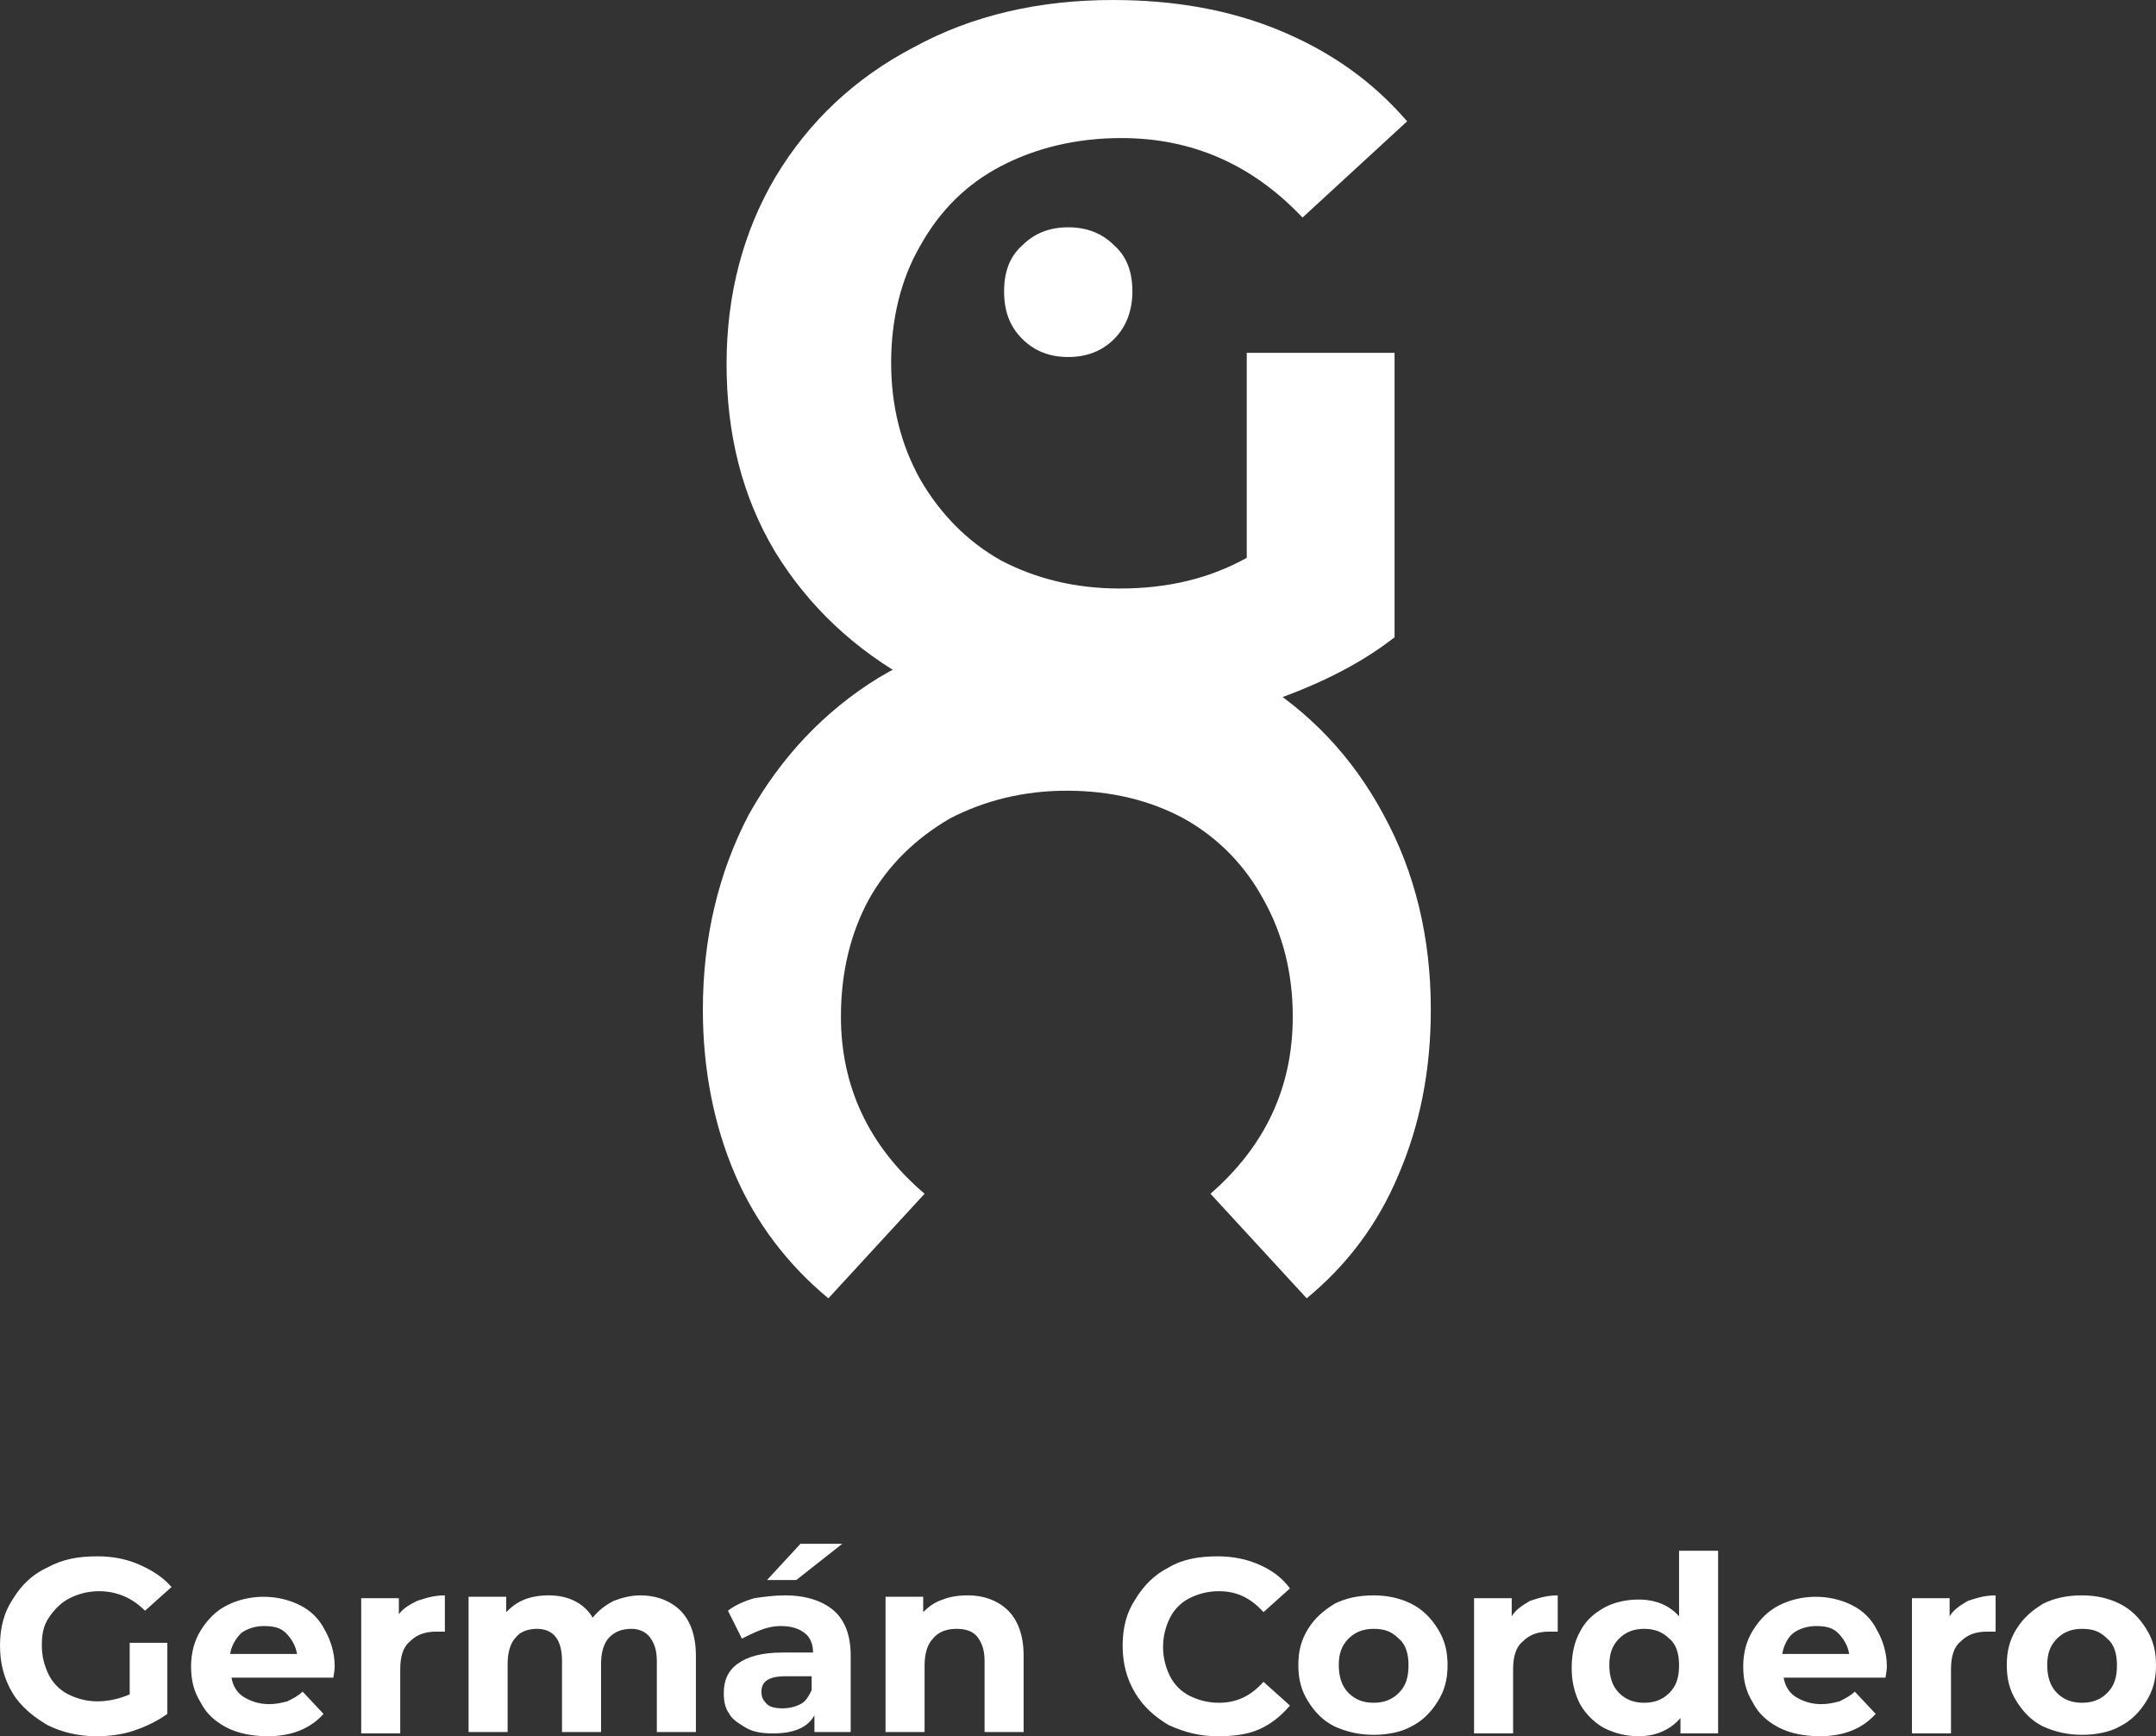<?xml version="1.0" encoding="utf-8"?>
<!-- Generator: Adobe Illustrator 24.2.1, SVG Export Plug-In . SVG Version: 6.00 Build 0)  -->
<svg version="1.1" id="Layer_1" xmlns="http://www.w3.org/2000/svg" xmlns:xlink="http://www.w3.org/1999/xlink" x="0px" y="0px"
	 viewBox="0 0 154.6 124.5" style="enable-background:new 0 0 154.6 124.5;" xml:space="preserve">
<rect x="0" y="0" width="154.6" height="124.5" fill="#333333" stroke="none"/>
<style type="text/css">
	.st0{fill:#FFFFFF;}
</style>
<path class="st0" d="M9.3,117.8H12v5.1c-0.7,0.5-1.5,0.9-2.4,1.2c-0.9,0.3-1.8,0.4-2.7,0.4c-1.3,0-2.5-0.3-3.5-0.8
	c-1-0.6-1.9-1.3-2.5-2.3c-0.6-1-0.9-2.1-0.9-3.4s0.3-2.4,0.9-3.3c0.6-1,1.4-1.8,2.5-2.3c1.1-0.6,2.2-0.8,3.6-0.8
	c1.1,0,2.1,0.2,3,0.6c0.9,0.4,1.7,0.9,2.3,1.6l-1.9,1.7c-0.9-0.9-2-1.4-3.3-1.4c-0.8,0-1.5,0.2-2.1,0.5s-1.1,0.8-1.5,1.4
	S3,117.2,3,118c0,0.8,0.2,1.5,0.5,2.1s0.8,1.1,1.4,1.4c0.6,0.3,1.3,0.5,2.1,0.5c0.8,0,1.6-0.2,2.3-0.5V117.8z M24,119.5
	c0,0,0,0.3-0.1,0.8h-7.3c0.1,0.6,0.4,1.1,0.9,1.4c0.5,0.3,1.1,0.5,1.8,0.5c0.5,0,0.9-0.1,1.3-0.2c0.4-0.2,0.8-0.4,1.1-0.7l1.5,1.6
	c-0.9,1-2.2,1.6-4,1.6c-1.1,0-2.1-0.2-2.9-0.6c-0.8-0.4-1.5-1-1.9-1.8c-0.5-0.8-0.7-1.6-0.7-2.6c0-0.9,0.2-1.8,0.7-2.6
	c0.5-0.8,1.1-1.4,1.9-1.8c0.8-0.4,1.7-0.6,2.6-0.6c0.9,0,1.8,0.2,2.6,0.6c0.8,0.4,1.4,1,1.8,1.8C23.7,117.6,24,118.5,24,119.5z
	 M18.9,116.6c-0.6,0-1.2,0.2-1.6,0.5c-0.4,0.4-0.7,0.9-0.8,1.5h4.8c-0.1-0.6-0.4-1.1-0.8-1.5C20.1,116.7,19.6,116.6,18.9,116.6z
	 M28.5,115.9c0.3-0.5,0.8-0.8,1.4-1.1c0.6-0.2,1.2-0.4,2-0.4v2.6c-0.3,0-0.5,0-0.6,0c-0.8,0-1.4,0.2-1.9,0.7c-0.5,0.4-0.7,1.1-0.7,2
	v4.6h-2.8v-9.7h2.7V115.9z M45.9,114.4c1.2,0,2.2,0.4,2.9,1.1c0.7,0.7,1.1,1.8,1.1,3.2v5.5h-2.8v-5.1c0-0.8-0.2-1.3-0.5-1.7
	c-0.3-0.4-0.8-0.6-1.3-0.6c-0.7,0-1.2,0.2-1.6,0.6c-0.4,0.4-0.6,1.1-0.6,1.9v4.9h-2.8v-5.1c0-1.5-0.6-2.3-1.8-2.3
	c-0.6,0-1.2,0.2-1.5,0.6c-0.4,0.4-0.6,1.1-0.6,1.9v4.9h-2.8v-9.7h2.7v1.1c0.4-0.4,0.8-0.7,1.3-0.9c0.5-0.2,1.1-0.3,1.7-0.3
	c0.7,0,1.3,0.1,1.9,0.4c0.6,0.3,1,0.7,1.3,1.2c0.4-0.5,0.9-0.9,1.5-1.2C44.5,114.6,45.2,114.4,45.9,114.4z M56.3,114.4
	c1.5,0,2.7,0.4,3.5,1.1c0.8,0.7,1.2,1.8,1.2,3.2v5.5h-2.6v-1.2c-0.5,0.9-1.5,1.3-3,1.3c-0.7,0-1.4-0.1-1.9-0.4c-0.5-0.3-1-0.6-1.2-1
	c-0.3-0.4-0.4-0.9-0.4-1.5c0-0.9,0.3-1.6,1-2.1c0.7-0.5,1.7-0.8,3.2-0.8h2.2c0-0.6-0.2-1.1-0.6-1.4c-0.4-0.3-0.9-0.5-1.7-0.5
	c-0.5,0-1,0.1-1.5,0.3c-0.5,0.2-0.9,0.4-1.3,0.6l-1-2c0.5-0.4,1.2-0.7,1.9-0.9C54.8,114.5,55.5,114.4,56.3,114.4z M56.1,122.5
	c0.5,0,0.9-0.1,1.3-0.3c0.4-0.2,0.6-0.6,0.8-1v-1h-1.9c-1.2,0-1.7,0.4-1.7,1.1c0,0.4,0.1,0.6,0.4,0.9
	C55.2,122.4,55.6,122.5,56.1,122.5z M57.4,110.7h3l-3.3,2.6H55L57.4,110.7z M69.4,114.4c1.2,0,2.2,0.4,2.9,1.1
	c0.7,0.7,1.1,1.8,1.1,3.2v5.5h-2.8v-5.1c0-0.8-0.2-1.3-0.5-1.7c-0.3-0.4-0.8-0.6-1.5-0.6c-0.7,0-1.3,0.2-1.7,0.7
	c-0.4,0.4-0.6,1.1-0.6,1.9v4.8h-2.8v-9.7h2.7v1.1c0.4-0.4,0.8-0.7,1.4-0.9C68.1,114.5,68.7,114.4,69.4,114.4z M87.3,124.5
	c-1.3,0-2.4-0.3-3.5-0.8c-1-0.6-1.8-1.3-2.4-2.3c-0.6-1-0.9-2.1-0.9-3.4s0.3-2.4,0.9-3.3c0.6-1,1.4-1.8,2.4-2.3
	c1-0.6,2.2-0.8,3.5-0.8c1.1,0,2.1,0.2,3,0.6c0.9,0.4,1.6,0.9,2.2,1.7l-1.9,1.7c-0.9-1-1.9-1.5-3.2-1.5c-0.8,0-1.5,0.2-2.1,0.5
	c-0.6,0.3-1.1,0.8-1.4,1.4c-0.3,0.6-0.5,1.3-0.5,2.1s0.2,1.5,0.5,2.1c0.3,0.6,0.8,1.1,1.4,1.4c0.6,0.3,1.3,0.5,2.1,0.5
	c1.3,0,2.3-0.5,3.2-1.5l1.9,1.7c-0.6,0.7-1.3,1.3-2.2,1.7S88.4,124.5,87.3,124.5z M98.5,124.4c-1,0-1.9-0.2-2.8-0.6
	c-0.8-0.4-1.4-1-1.9-1.8c-0.5-0.8-0.7-1.6-0.7-2.6c0-1,0.2-1.8,0.7-2.6s1.1-1.3,1.9-1.8c0.8-0.4,1.7-0.6,2.8-0.6
	c1,0,1.9,0.2,2.7,0.6c0.8,0.4,1.4,1,1.9,1.8c0.5,0.8,0.7,1.6,0.7,2.6c0,1-0.2,1.8-0.7,2.6c-0.5,0.8-1.1,1.4-1.9,1.8
	C100.5,124.2,99.5,124.4,98.5,124.4z M98.5,122.1c0.7,0,1.3-0.2,1.8-0.7c0.5-0.5,0.7-1.1,0.7-2c0-0.8-0.2-1.5-0.7-1.9
	c-0.5-0.5-1-0.7-1.8-0.7c-0.7,0-1.3,0.2-1.8,0.7c-0.5,0.5-0.7,1.1-0.7,1.9c0,0.8,0.2,1.5,0.7,2C97.2,121.9,97.8,122.1,98.5,122.1z
	 M108.4,115.9c0.3-0.5,0.8-0.8,1.3-1.1c0.6-0.2,1.2-0.4,2-0.4v2.6c-0.3,0-0.5,0-0.6,0c-0.8,0-1.4,0.2-1.9,0.7
	c-0.5,0.4-0.7,1.1-0.7,2v4.6h-2.8v-9.7h2.7V115.9z M123.2,110.9v13.4h-2.7v-1.1c-0.7,0.8-1.7,1.3-3,1.3c-0.9,0-1.7-0.2-2.5-0.6
	c-0.7-0.4-1.3-1-1.7-1.7c-0.4-0.8-0.6-1.6-0.6-2.6s0.2-1.9,0.6-2.6c0.4-0.8,1-1.3,1.7-1.7c0.7-0.4,1.6-0.6,2.5-0.6
	c1.2,0,2.2,0.4,2.9,1.2v-4.7H123.2z M117.9,122.1c0.7,0,1.3-0.2,1.8-0.7c0.5-0.5,0.7-1.1,0.7-2c0-0.8-0.2-1.5-0.7-1.9
	c-0.5-0.5-1.1-0.7-1.8-0.7c-0.7,0-1.3,0.2-1.8,0.7c-0.5,0.5-0.7,1.1-0.7,1.9c0,0.8,0.2,1.5,0.7,2
	C116.6,121.9,117.2,122.1,117.9,122.1z M135.3,119.5c0,0,0,0.3-0.1,0.8h-7.3c0.1,0.6,0.4,1.1,0.9,1.4c0.5,0.3,1.1,0.5,1.8,0.5
	c0.5,0,0.9-0.1,1.3-0.2c0.4-0.2,0.8-0.4,1.1-0.7l1.5,1.6c-0.9,1-2.2,1.6-4,1.6c-1.1,0-2.1-0.2-2.9-0.6c-0.8-0.4-1.5-1-1.9-1.8
	c-0.5-0.8-0.7-1.6-0.7-2.6c0-0.9,0.2-1.8,0.7-2.6c0.5-0.8,1.1-1.4,1.9-1.8c0.8-0.4,1.7-0.6,2.6-0.6c0.9,0,1.8,0.2,2.6,0.6
	c0.8,0.4,1.4,1,1.8,1.8C135,117.6,135.3,118.5,135.3,119.5z M130.2,116.6c-0.6,0-1.2,0.2-1.6,0.5s-0.7,0.9-0.8,1.5h4.8
	c-0.1-0.6-0.4-1.1-0.8-1.5C131.4,116.7,130.9,116.6,130.2,116.6z M139.8,115.9c0.3-0.5,0.8-0.8,1.3-1.1c0.6-0.2,1.2-0.4,2-0.4v2.6
	c-0.3,0-0.5,0-0.6,0c-0.8,0-1.4,0.2-1.9,0.7c-0.5,0.4-0.7,1.1-0.7,2v4.6h-2.8v-9.7h2.7V115.9z M149.3,124.4c-1,0-1.9-0.2-2.8-0.6
	c-0.8-0.4-1.4-1-1.9-1.8c-0.5-0.8-0.7-1.6-0.7-2.6c0-1,0.2-1.8,0.7-2.6c0.5-0.8,1.1-1.3,1.9-1.8c0.8-0.4,1.7-0.6,2.8-0.6
	c1,0,1.9,0.2,2.7,0.6c0.8,0.4,1.4,1,1.9,1.8s0.7,1.6,0.7,2.6c0,1-0.2,1.8-0.7,2.6c-0.5,0.8-1.1,1.4-1.9,1.8
	C151.3,124.2,150.3,124.4,149.3,124.4z M149.3,122.1c0.7,0,1.3-0.2,1.8-0.7c0.5-0.5,0.7-1.1,0.7-2c0-0.8-0.2-1.5-0.7-1.9
	c-0.5-0.5-1-0.7-1.8-0.7c-0.7,0-1.3,0.2-1.8,0.7c-0.5,0.5-0.7,1.1-0.7,1.9c0,0.8,0.2,1.5,0.7,2C148,121.9,148.6,122.1,149.3,122.1z"
	/>
<path class="st0" d="M50.4,72.4c0-5.1,1.1-9.8,3.3-14c2.3-4.1,5.4-7.4,9.3-9.8c4-2.4,8.5-3.5,13.5-3.5c5,0,9.5,1.2,13.4,3.5
	c4,2.4,7.1,5.7,9.3,9.8c2.3,4.2,3.4,8.9,3.4,14c0,4.4-0.8,8.3-2.3,11.8c-1.5,3.6-3.7,6.5-6.6,8.9l-6.9-7.5c3.9-3.4,5.9-7.6,5.9-12.7
	c0-3.1-0.7-5.9-2.1-8.4c-1.3-2.4-3.2-4.4-5.7-5.8c-2.4-1.3-5.2-2-8.4-2c-3.1,0-5.9,0.7-8.4,2c-2.4,1.4-4.4,3.3-5.8,5.8
	c-1.3,2.4-2,5.2-2,8.4c0,5,2,9.3,6,12.7l-6.9,7.5c-2.9-2.4-5.2-5.4-6.7-8.9C51.2,80.7,50.4,76.7,50.4,72.4z"/>
<path class="st0" d="M89.3,25.3H100v20.4c-2.7,2.1-5.9,3.6-9.5,4.8c-3.6,1.1-7.2,1.7-10.9,1.7c-5.2,0-9.9-1.1-14.1-3.3
	c-4.2-2.3-7.5-5.4-9.9-9.3c-2.4-4-3.5-8.5-3.5-13.5s1.2-9.5,3.5-13.4c2.4-4,5.7-7.1,9.9-9.3c4.2-2.3,9-3.4,14.3-3.4
	c4.4,0,8.4,0.7,12,2.2c3.6,1.5,6.6,3.6,9.1,6.5l-7.5,6.9c-3.6-3.8-7.9-5.7-13-5.7c-3.2,0-6.1,0.7-8.6,2c-2.5,1.3-4.4,3.2-5.8,5.7
	c-1.4,2.4-2.1,5.3-2.1,8.4c0,3.1,0.7,5.9,2.1,8.4c1.4,2.4,3.3,4.4,5.8,5.8c2.5,1.3,5.3,2,8.5,2c3.4,0,6.4-0.7,9.1-2.2V25.3z"/>
<path class="st0" d="M76.6,25.6c-1.3,0-2.4-0.4-3.3-1.3c-0.9-0.9-1.3-2-1.3-3.4c0-1.4,0.4-2.5,1.3-3.3c0.9-0.9,2-1.3,3.3-1.3
	c1.3,0,2.4,0.4,3.3,1.3c0.9,0.8,1.3,1.9,1.3,3.3c0,1.3-0.4,2.5-1.3,3.4C79,25.2,77.9,25.6,76.6,25.6z"/>
</svg>
